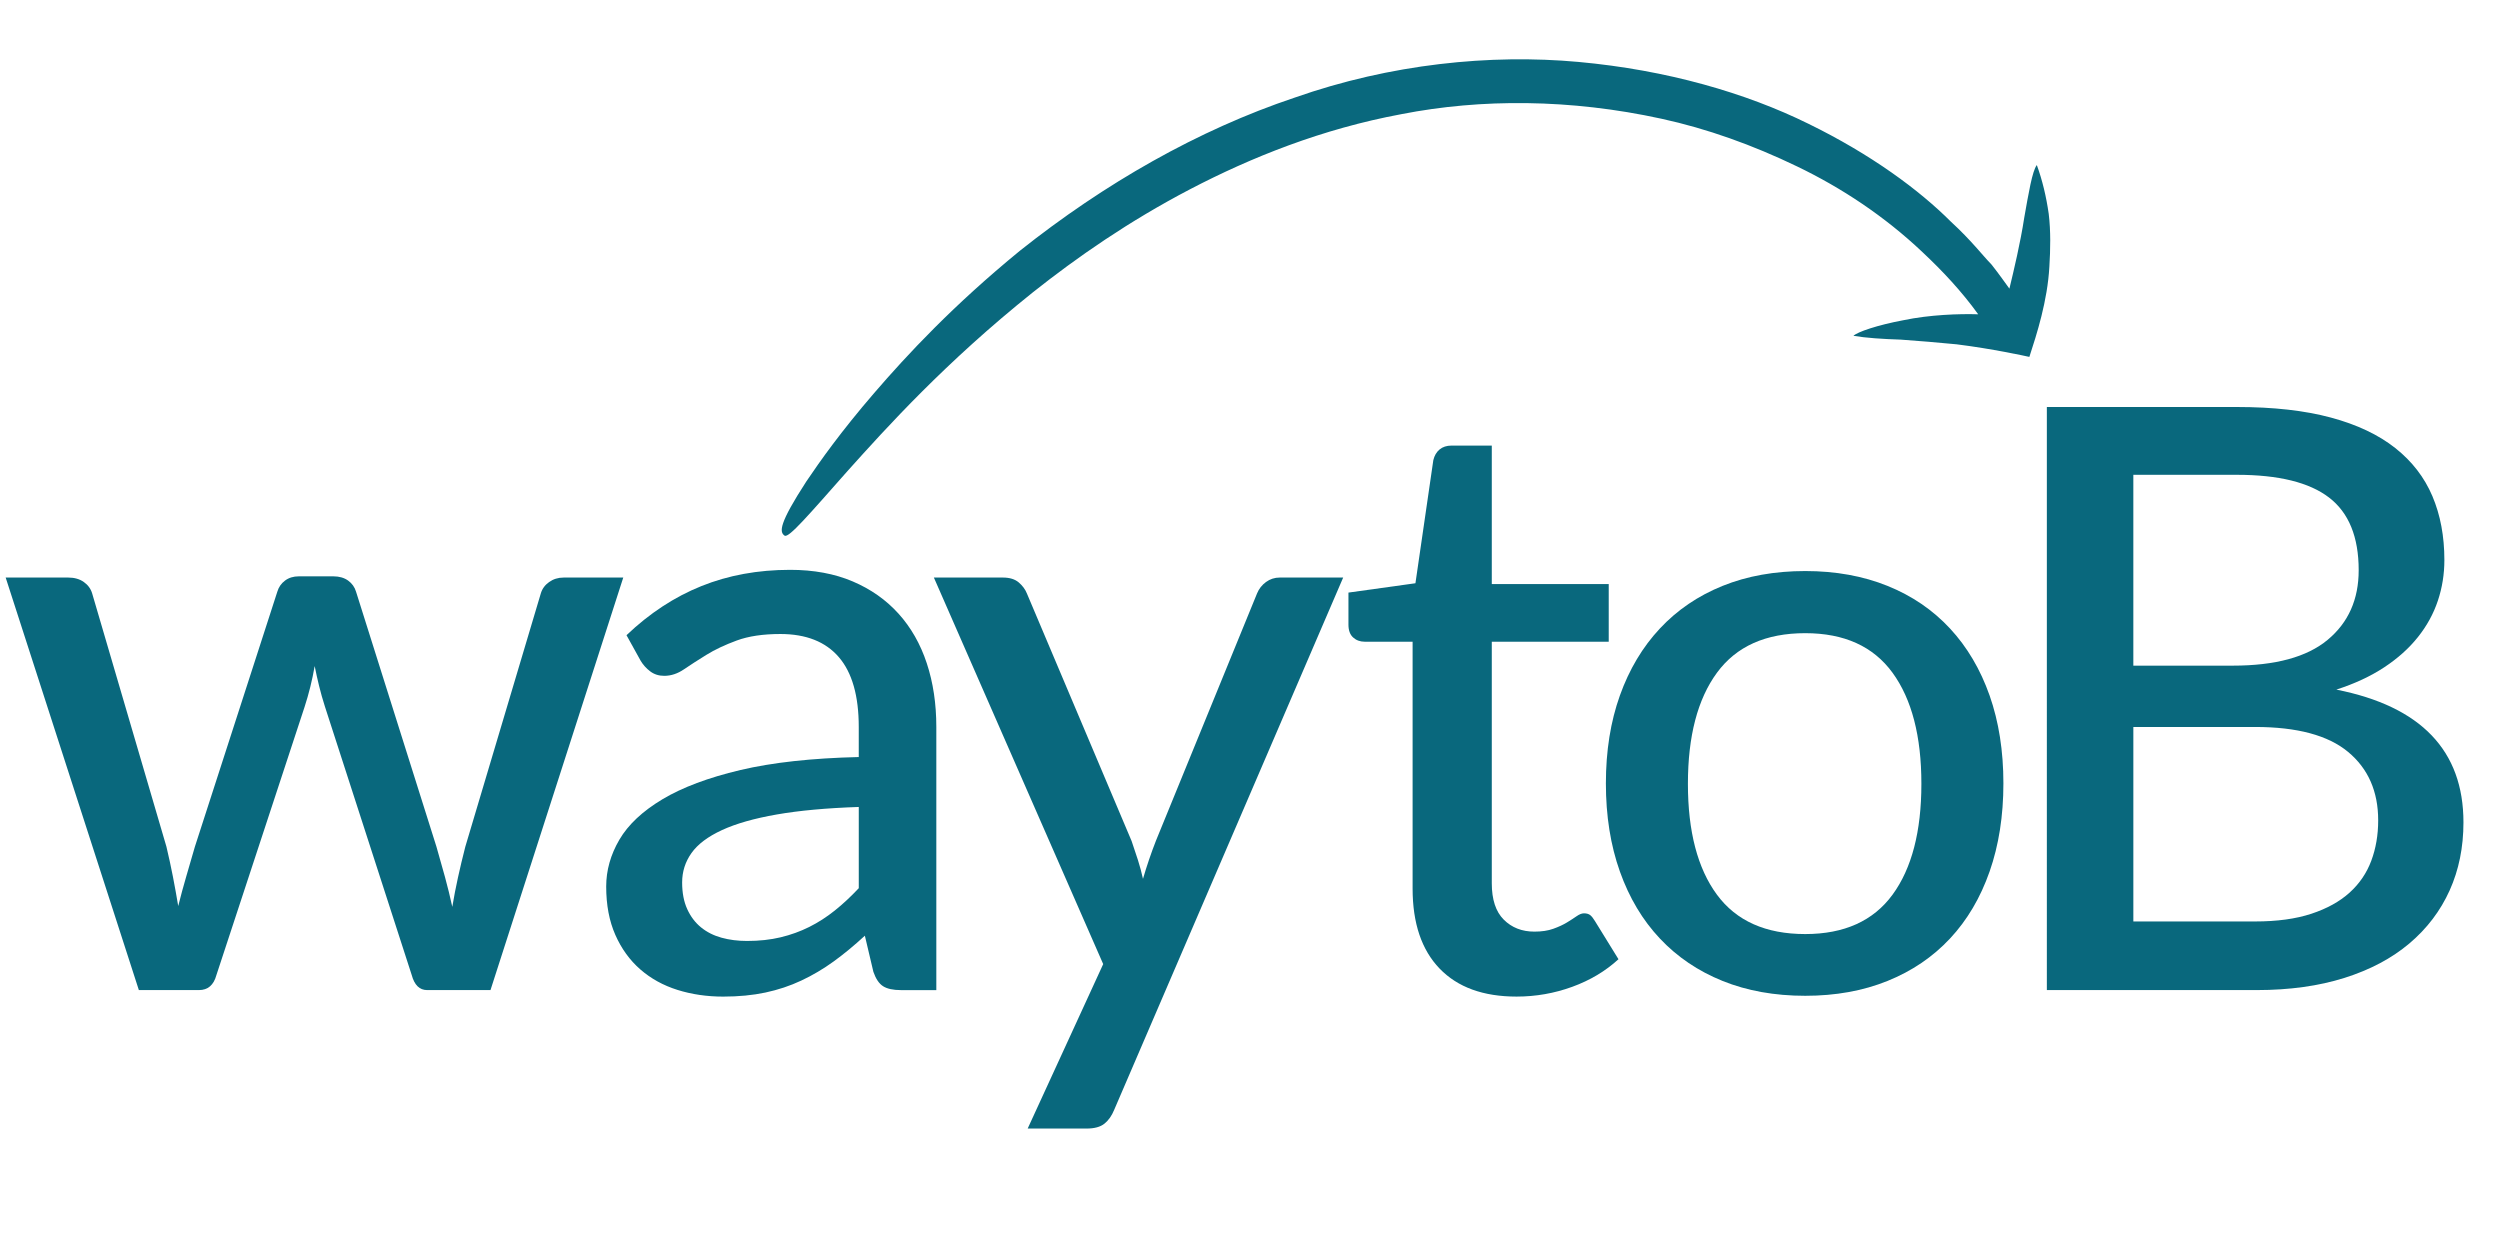 <?xml version="1.0" encoding="utf-8"?>
<!-- Generator: Adobe Illustrator 16.0.0, SVG Export Plug-In . SVG Version: 6.00 Build 0)  -->
<!DOCTYPE svg PUBLIC "-//W3C//DTD SVG 1.1//EN" "http://www.w3.org/Graphics/SVG/1.1/DTD/svg11.dtd">
<svg version="1.1" id="Camada_1" xmlns="http://www.w3.org/2000/svg" xmlns:xlink="http://www.w3.org/1999/xlink" x="0px" y="0px"
	 width="200px" height="100px" viewBox="0 0 200 100" enable-background="new 0 0 200 100" xml:space="preserve">
<g>
	<g>
		<path fill="#09687D" d="M49.861,46.204L39.239,79.207h-5.067c-0.606,0-1.018-0.4-1.234-1.202l-6.952-21.504
			c-0.173-0.541-0.325-1.077-0.455-1.608c-0.13-0.53-0.249-1.066-0.357-1.608c-0.195,1.127-0.466,2.221-0.812,3.281l-7.049,21.439
			c-0.217,0.802-0.682,1.202-1.397,1.202h-4.808L0.453,46.204h5.002c0.498,0,0.915,0.119,1.251,0.357
			c0.335,0.239,0.557,0.542,0.666,0.91l5.944,20.27c0.195,0.823,0.368,1.624,0.52,2.403c0.151,0.78,0.292,1.56,0.422,2.339
			c0.195-0.779,0.406-1.559,0.634-2.339c0.227-0.779,0.459-1.58,0.698-2.403l6.594-20.4c0.108-0.368,0.313-0.666,0.617-0.893
			c0.303-0.228,0.671-0.341,1.104-0.341h2.761c0.476,0,0.871,0.114,1.186,0.341c0.313,0.227,0.525,0.525,0.633,0.893l6.432,20.4
			c0.238,0.823,0.466,1.63,0.682,2.42c0.216,0.791,0.411,1.587,0.585,2.388c0.13-0.779,0.281-1.564,0.455-2.355
			c0.173-0.79,0.368-1.607,0.585-2.452l6.042-20.27c0.108-0.368,0.33-0.671,0.666-0.91c0.335-0.238,0.72-0.357,1.153-0.357H49.861z"
			/>
		<path fill="#09687D" d="M50.12,50.816c1.841-1.754,3.838-3.064,5.994-3.93c2.154-0.866,4.52-1.299,7.098-1.299
			c1.884,0,3.551,0.309,5.002,0.926c1.451,0.617,2.674,1.478,3.671,2.583c0.996,1.104,1.749,2.425,2.257,3.963
			s0.764,3.237,0.764,5.1v21.05H72.08c-0.628,0-1.104-0.103-1.429-0.309c-0.325-0.205-0.585-0.59-0.78-1.153l-0.682-2.891
			c-0.845,0.779-1.679,1.467-2.501,2.063c-0.823,0.596-1.684,1.104-2.583,1.526c-0.899,0.423-1.857,0.742-2.875,0.959
			c-1.018,0.216-2.144,0.324-3.378,0.324c-1.299,0-2.518-0.179-3.654-0.536c-1.137-0.357-2.128-0.903-2.973-1.64
			c-0.844-0.736-1.51-1.657-1.998-2.762s-0.731-2.393-0.731-3.865c0-1.3,0.352-2.55,1.056-3.752s1.852-2.279,3.443-3.232
			c1.592-0.952,3.671-1.732,6.237-2.339c2.566-0.605,5.722-0.952,9.469-1.039v-2.404c0-2.49-0.531-4.353-1.592-5.587
			s-2.621-1.852-4.678-1.852c-1.386,0-2.55,0.173-3.492,0.52c-0.942,0.347-1.754,0.73-2.437,1.153
			c-0.682,0.422-1.278,0.807-1.787,1.153c-0.509,0.347-1.034,0.52-1.576,0.52c-0.433,0-0.807-0.119-1.121-0.357
			s-0.568-0.52-0.763-0.845L50.12,50.816z M68.701,64.557c-2.578,0.087-4.765,0.287-6.562,0.602c-1.797,0.313-3.259,0.73-4.385,1.25
			s-1.938,1.132-2.436,1.836c-0.499,0.703-0.747,1.488-0.747,2.354c0,0.823,0.135,1.532,0.406,2.128
			c0.271,0.596,0.639,1.083,1.104,1.462c0.465,0.379,1.012,0.655,1.641,0.828c0.628,0.174,1.31,0.26,2.046,0.26
			c0.975,0,1.868-0.098,2.68-0.292c0.813-0.195,1.576-0.472,2.291-0.828c0.714-0.357,1.396-0.796,2.046-1.316
			c0.649-0.52,1.288-1.115,1.917-1.786V64.557z"/>
		<path fill="#09687D" d="M107.454,46.204L89.133,88.79c-0.195,0.476-0.455,0.845-0.78,1.104c-0.325,0.26-0.801,0.39-1.429,0.39
			h-4.71l6.042-13.156L74.71,46.204h5.522c0.541,0,0.963,0.13,1.267,0.39c0.303,0.26,0.52,0.552,0.65,0.877l8.381,19.815
			c0.173,0.499,0.341,1.002,0.503,1.511c0.162,0.509,0.297,1.013,0.406,1.511c0.151-0.52,0.314-1.034,0.487-1.543
			s0.357-1.013,0.552-1.511l8.088-19.783c0.151-0.368,0.39-0.671,0.715-0.91c0.325-0.238,0.692-0.357,1.104-0.357H107.454z"/>
		<path fill="#09687D" d="M121.324,79.727c-2.664,0-4.716-0.747-6.156-2.241s-2.16-3.627-2.16-6.399v-19.75h-3.833
			c-0.368,0-0.677-0.114-0.926-0.341s-0.373-0.568-0.373-1.023v-2.566l5.359-0.747l1.43-9.843c0.086-0.368,0.254-0.655,0.503-0.861
			c0.249-0.206,0.569-0.309,0.959-0.309h3.216v11.077h9.355v4.613h-9.355v19.328c0,1.299,0.319,2.269,0.958,2.907
			s1.456,0.958,2.452,0.958c0.585,0,1.089-0.075,1.511-0.228c0.423-0.151,0.785-0.319,1.089-0.503
			c0.303-0.185,0.563-0.353,0.779-0.504c0.216-0.151,0.411-0.228,0.585-0.228c0.216,0,0.384,0.049,0.503,0.146
			s0.244,0.255,0.374,0.471l1.884,3.054c-1.039,0.953-2.273,1.689-3.703,2.209S122.861,79.727,121.324,79.727z"/>
		<path fill="#09687D" d="M144.42,45.684c2.426,0,4.618,0.396,6.578,1.186c1.96,0.791,3.627,1.928,5.003,3.411
			c1.375,1.483,2.431,3.27,3.167,5.359c0.735,2.091,1.104,4.435,1.104,7.033s-0.369,4.948-1.104,7.049
			c-0.736,2.101-1.792,3.888-3.167,5.36c-1.376,1.473-3.043,2.604-5.003,3.395c-1.96,0.79-4.152,1.186-6.578,1.186
			c-2.447,0-4.65-0.396-6.61-1.186c-1.96-0.791-3.633-1.922-5.019-3.395c-1.387-1.473-2.453-3.26-3.2-5.36s-1.12-4.45-1.12-7.049
			s0.373-4.942,1.12-7.033c0.747-2.09,1.813-3.876,3.2-5.359c1.386-1.483,3.059-2.62,5.019-3.411
			C139.77,46.079,141.973,45.684,144.42,45.684z M144.42,74.725c3.118,0,5.446-1.051,6.984-3.151
			c1.537-2.101,2.307-5.057,2.307-8.868s-0.77-6.772-2.307-8.885c-1.538-2.111-3.866-3.167-6.984-3.167
			c-3.162,0-5.517,1.055-7.065,3.167c-1.548,2.112-2.322,5.073-2.322,8.885s0.774,6.768,2.322,8.868
			C138.903,73.674,141.258,74.725,144.42,74.725z"/>
		<path fill="#09687D" d="M178.95,32.56c2.924,0,5.43,0.282,7.52,0.845c2.09,0.563,3.806,1.375,5.149,2.437
			c1.342,1.061,2.333,2.344,2.972,3.849c0.639,1.505,0.959,3.211,0.959,5.116c0,1.126-0.174,2.209-0.521,3.249
			s-0.877,2.009-1.592,2.907c-0.714,0.899-1.613,1.705-2.695,2.419c-1.084,0.716-2.361,1.312-3.834,1.787
			c6.778,1.343,10.168,4.884,10.168,10.622c0,1.993-0.368,3.807-1.104,5.441s-1.809,3.048-3.216,4.239
			c-1.408,1.191-3.141,2.111-5.197,2.761c-2.058,0.649-4.396,0.975-7.017,0.975h-16.794V32.56H178.95z M170.667,37.985v15.267h7.958
			c3.4,0,5.929-0.687,7.585-2.063c1.657-1.375,2.485-3.232,2.485-5.571c0-2.664-0.791-4.602-2.371-5.814
			c-1.581-1.213-4.039-1.819-7.374-1.819H170.667z M180.412,73.717c1.754,0,3.253-0.205,4.499-0.617
			c1.245-0.411,2.263-0.974,3.054-1.688c0.79-0.715,1.369-1.564,1.737-2.55s0.553-2.063,0.553-3.232
			c0-2.317-0.802-4.142-2.404-5.474s-4.082-1.998-7.438-1.998h-9.745v15.56H180.412z"/>
	</g>
	<g>
		<path fill="#09687D" d="M111.144,8.97l0.019-0.003L111.144,8.97z"/>
		<polygon fill="#09687D" points="111.281,8.946 111.162,8.967 111.264,8.95 		"/>
		<path fill="#09687D" d="M111.016,8.996l0.006-0.001L111.016,8.996z"/>
		<path fill="#09687D" d="M111.021,8.995l0.066-0.013L111.021,8.995z"/>
		<polygon fill="#09687D" points="111.144,8.97 111.088,8.981 111.108,8.977 		"/>
		<path fill="#09687D" d="M111.392,8.926l0.013-0.002L111.392,8.926z"/>
		<path fill="#09687D" d="M148.276,26.867c0.31-0.313,1.925-0.862,3.996-1.25c2.1-0.44,4.474-0.522,5.984-0.474
			c-1.33-1.843-2.866-3.48-4.456-4.97c-3.031-2.87-6.467-5.143-10.032-6.858c-3.563-1.719-7.209-3.024-10.855-3.817
			c-7.291-1.591-14.423-1.612-20.775-0.37c-6.392,1.186-12.05,3.465-16.937,6.014c-4.896,2.559-9.042,5.443-12.57,8.243
			c-7.042,5.637-11.704,10.819-14.827,14.294c-3.106,3.508-4.692,5.372-5.033,5.175c-0.44-0.294-0.443-0.978,1.731-4.331
			c1.117-1.656,2.772-3.994,5.435-7.085c2.662-3.086,6.296-6.99,11.651-11.375c6.764-5.38,14.263-9.67,21.992-12.256
			c7.673-2.696,15.646-3.496,22.697-2.853c7.08,0.647,13.386,2.477,18.403,4.95c5.024,2.456,8.866,5.303,11.401,7.839
			c1.62,1.487,2.509,2.669,3.252,3.433c0.661,0.841,1.043,1.404,1.42,1.915c0.353-1.461,0.885-3.702,1.182-5.649
			c0.349-1.97,0.646-3.768,1.011-4.239c0.443,1.211,0.759,2.546,0.952,3.903c0.168,1.381,0.137,2.855,0.052,4.224
			c-0.148,2.735-1.007,5.4-1.6,7.222c-0.338-0.075-2.935-0.646-5.819-1.007c-1.515-0.141-3.038-0.28-4.464-0.375
			C150.58,27.122,149.295,27.035,148.276,26.867z"/>
	</g>
</g>
</svg>
